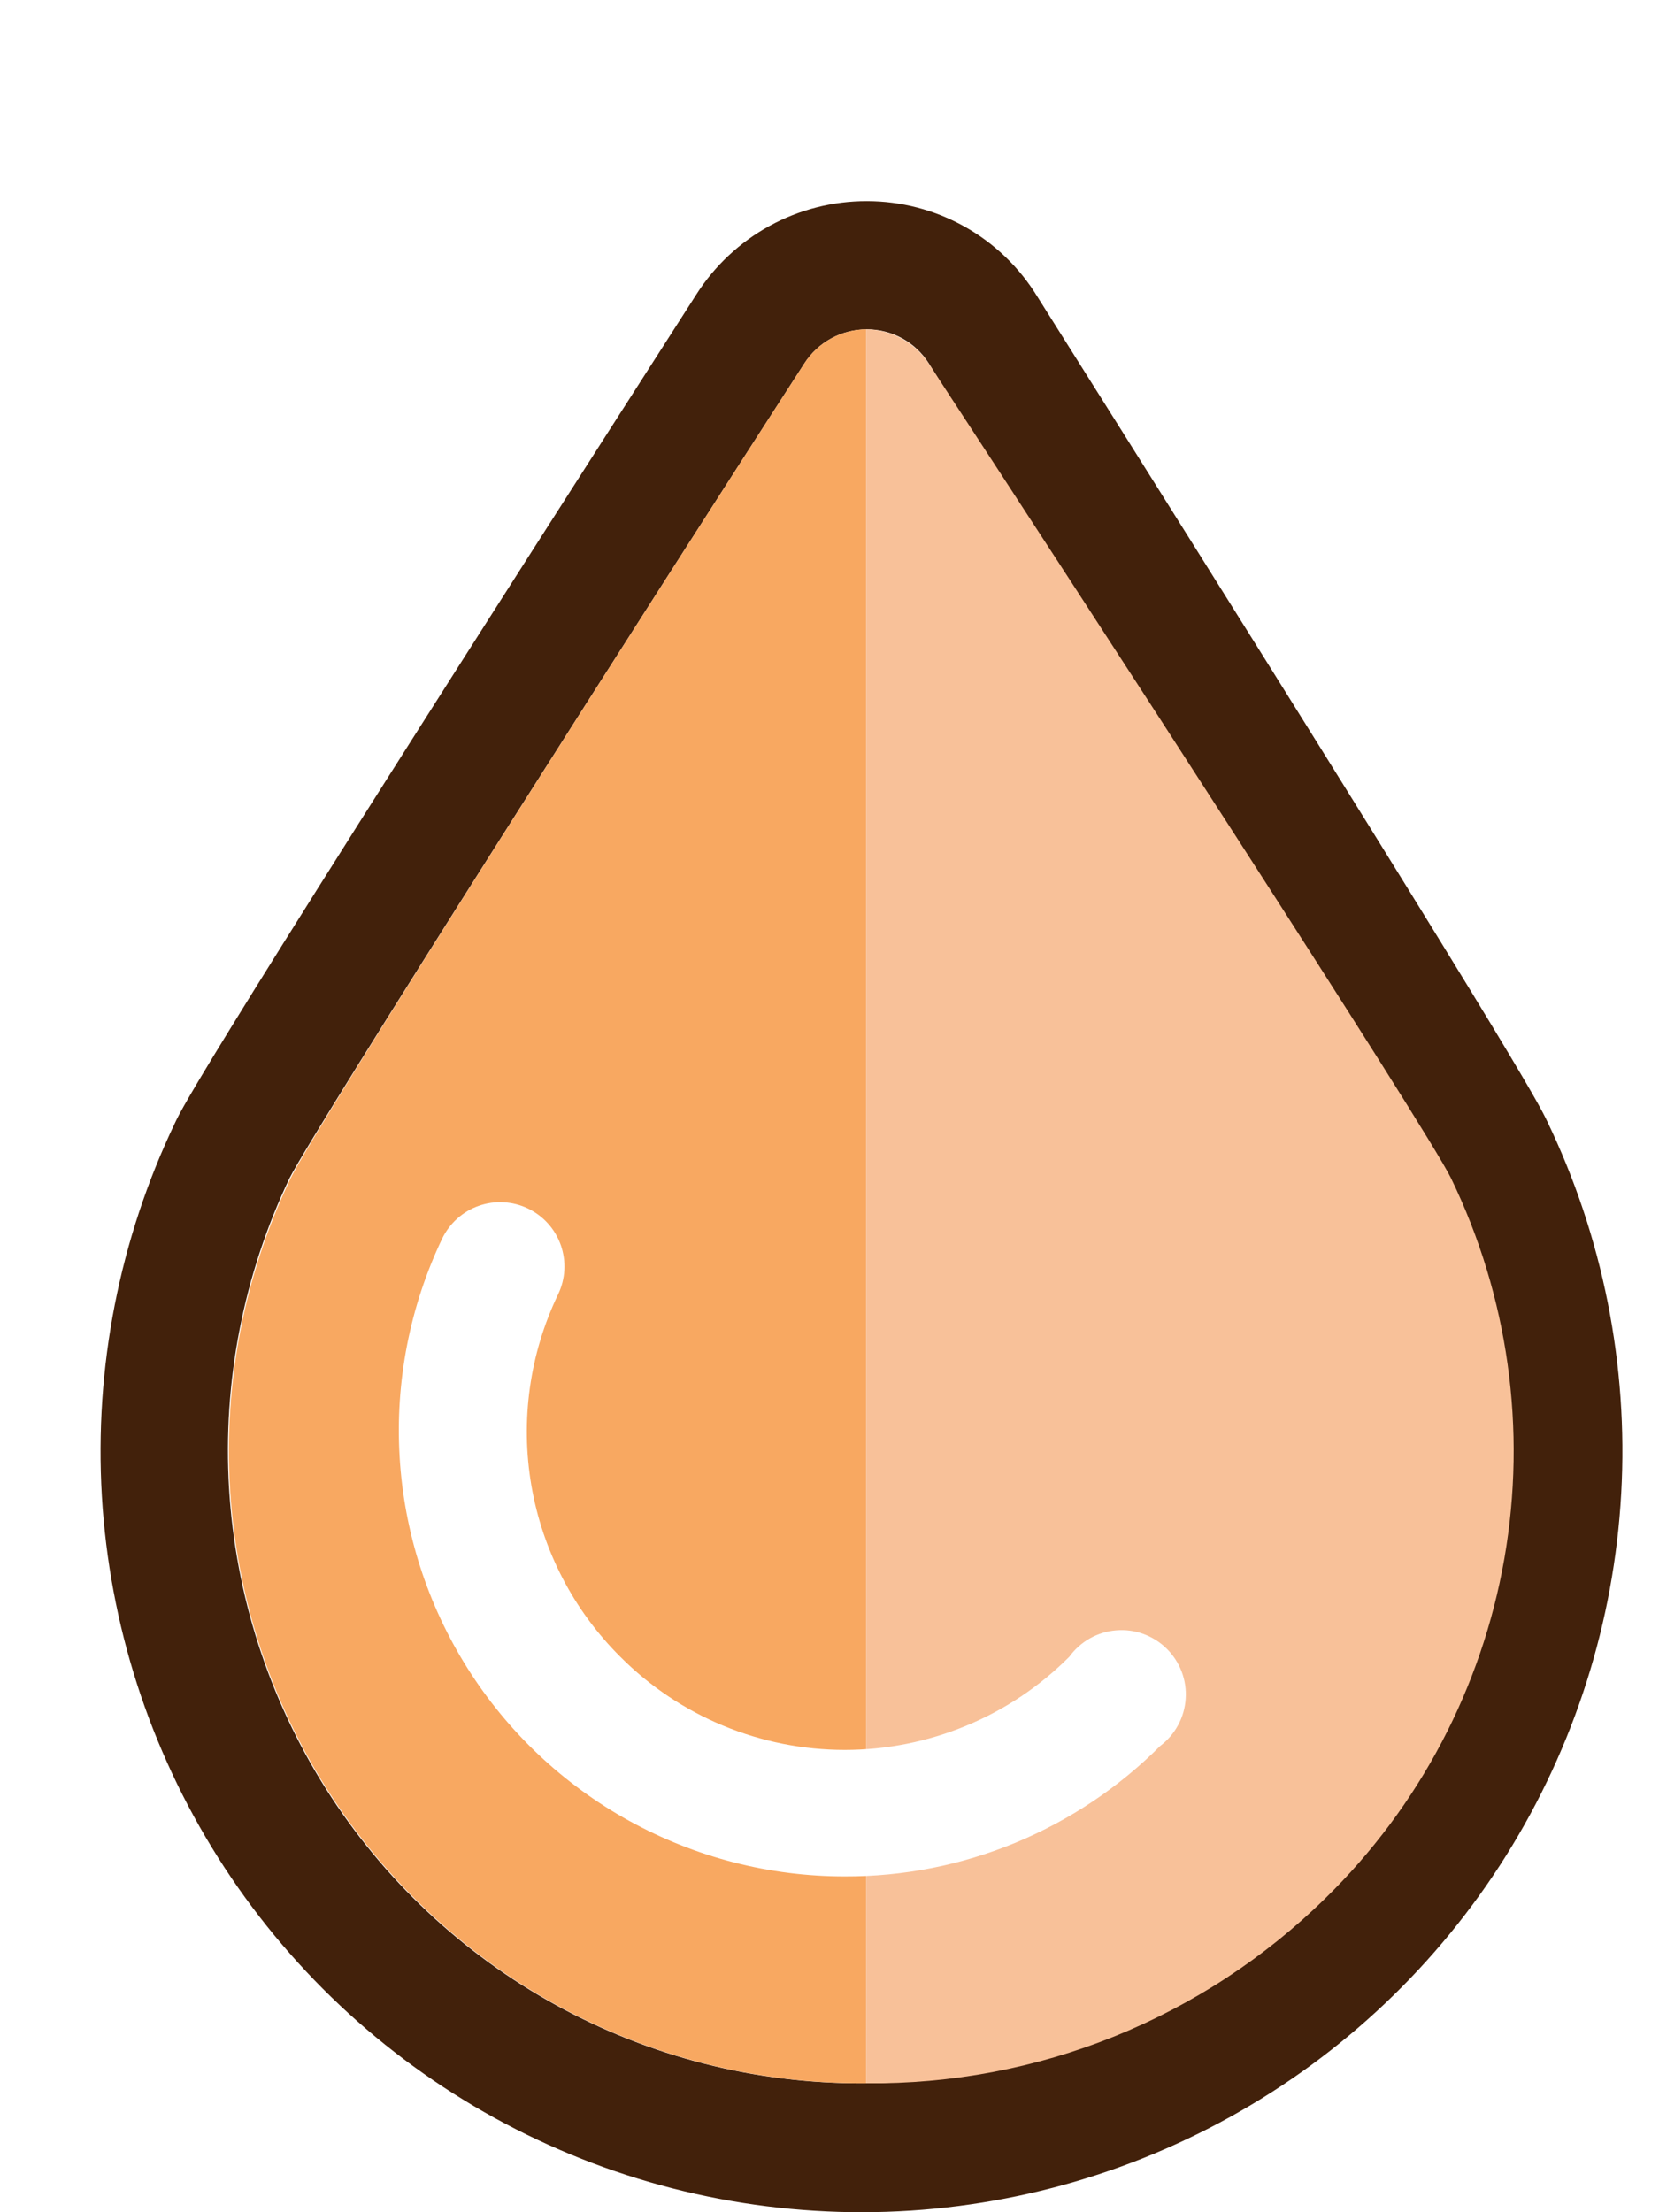 <svg width="33" height="44" viewBox="0 0 33 44" fill="none" xmlns="http://www.w3.org/2000/svg">
<g filter="url(#filter0_d)">
<path d="M15.245 2.55C15.49 2.55 15.732 2.612 15.947 2.73C16.162 2.848 16.344 3.019 16.475 3.227C19.286 7.701 26.006 18.407 26.455 19.383C27.379 21.299 27.803 23.418 27.686 25.543C27.569 27.667 26.915 29.727 25.786 31.53C24.657 33.333 23.089 34.821 21.229 35.853C19.369 36.886 17.277 37.431 15.15 37.436C13.022 37.441 10.928 36.907 9.063 35.883C7.198 34.859 5.623 33.38 4.485 31.582C3.347 29.784 2.684 27.728 2.556 25.604C2.429 23.48 2.842 21.359 3.757 19.438C4.256 18.446 11.097 7.718 13.997 3.232C14.131 3.023 14.315 2.85 14.533 2.731C14.751 2.612 14.996 2.55 15.245 2.55ZM15.245 1.42663e-05C14.568 -0.002 13.902 0.168 13.309 0.492C12.716 0.817 12.214 1.287 11.851 1.857C2.071 17.099 1.622 18.03 1.478 18.34C0.375 20.65 -0.124 23.201 0.026 25.755C0.177 28.31 0.973 30.784 2.339 32.948C3.706 35.111 5.599 36.893 7.841 38.126C10.083 39.359 12.601 40.004 15.161 40C17.72 39.996 20.236 39.343 22.474 38.102C24.712 36.862 26.599 35.074 27.959 32.906C29.318 30.738 30.106 28.261 30.248 25.706C30.391 23.151 29.883 20.602 28.773 18.296C28.617 17.975 28.218 17.11 18.632 1.896C18.277 1.317 17.779 0.838 17.185 0.506C16.592 0.174 15.924 0 15.245 1.42663e-05Z" fill="#42210B"/>
<path d="M15.228 2.55C14.982 2.553 14.741 2.616 14.526 2.735C14.311 2.854 14.129 3.025 13.997 3.232C11.097 7.718 4.256 18.446 3.779 19.438C2.86 21.363 2.447 23.49 2.576 25.619C2.705 27.747 3.374 29.808 4.519 31.608C5.663 33.407 7.247 34.886 9.12 35.906C10.993 36.925 13.095 37.451 15.228 37.435V2.55Z" fill="#F8A861"/>
<path d="M15.228 2.55C15.476 2.552 15.72 2.616 15.937 2.735C16.155 2.853 16.34 3.025 16.475 3.232C19.414 7.718 26.383 18.446 26.865 19.438C28.002 21.785 28.372 24.43 27.924 26.999C27.475 29.568 26.23 31.931 24.365 33.754C23.159 34.938 21.731 35.873 20.163 36.505C18.595 37.136 16.918 37.453 15.228 37.435V2.55Z" fill="#F8C199"/>
<path d="M14.801 33.321C13.303 33.321 11.831 32.941 10.519 32.218C9.208 31.495 8.101 30.451 7.302 29.185C6.503 27.919 6.037 26.471 5.949 24.976C5.86 23.481 6.151 21.988 6.795 20.636C6.868 20.485 6.97 20.349 7.095 20.237C7.22 20.125 7.366 20.038 7.525 19.983C7.683 19.927 7.851 19.903 8.019 19.913C8.187 19.922 8.351 19.964 8.503 20.037C8.654 20.11 8.79 20.212 8.902 20.337C9.014 20.462 9.1 20.608 9.156 20.767C9.211 20.925 9.235 21.093 9.226 21.261C9.216 21.429 9.174 21.593 9.101 21.745C8.534 22.926 8.349 24.254 8.57 25.546C8.792 26.837 9.409 28.028 10.338 28.952C10.924 29.54 11.62 30.006 12.386 30.323C13.153 30.641 13.974 30.805 14.804 30.805C15.633 30.805 16.455 30.641 17.221 30.323C17.988 30.006 18.684 29.54 19.27 28.952C19.378 28.803 19.517 28.679 19.677 28.588C19.838 28.497 20.016 28.442 20.2 28.427C20.383 28.411 20.568 28.435 20.742 28.498C20.915 28.561 21.073 28.66 21.205 28.789C21.336 28.918 21.438 29.074 21.504 29.246C21.57 29.419 21.598 29.603 21.585 29.787C21.573 29.971 21.522 30.15 21.434 30.312C21.346 30.474 21.224 30.616 21.077 30.727C20.254 31.552 19.276 32.206 18.198 32.652C17.121 33.097 15.967 33.325 14.801 33.321Z" fill="white"/>
</g>
<defs>
<filter id="filter0_d" x="0" y="0" width="32.272" height="44" filterUnits="userSpaceOnUse" color-interpolation-filters="sRGB">
<feFlood flood-opacity="0" result="BackgroundImageFix"/>
<feColorMatrix in="SourceAlpha" type="matrix" values="0 0 0 0 0 0 0 0 0 0 0 0 0 0 0 0 0 0 127 0"/>
<feOffset dx="2" dy="4"/>
<feColorMatrix type="matrix" values="0 0 0 0 0 0 0 0 0 0 0 0 0 0 0 0 0 0 0.1 0"/>
<feBlend mode="normal" in2="BackgroundImageFix" result="effect1_dropShadow"/>
<feBlend mode="normal" in="SourceGraphic" in2="effect1_dropShadow" result="shape"/>
</filter>
</defs>
</svg>
